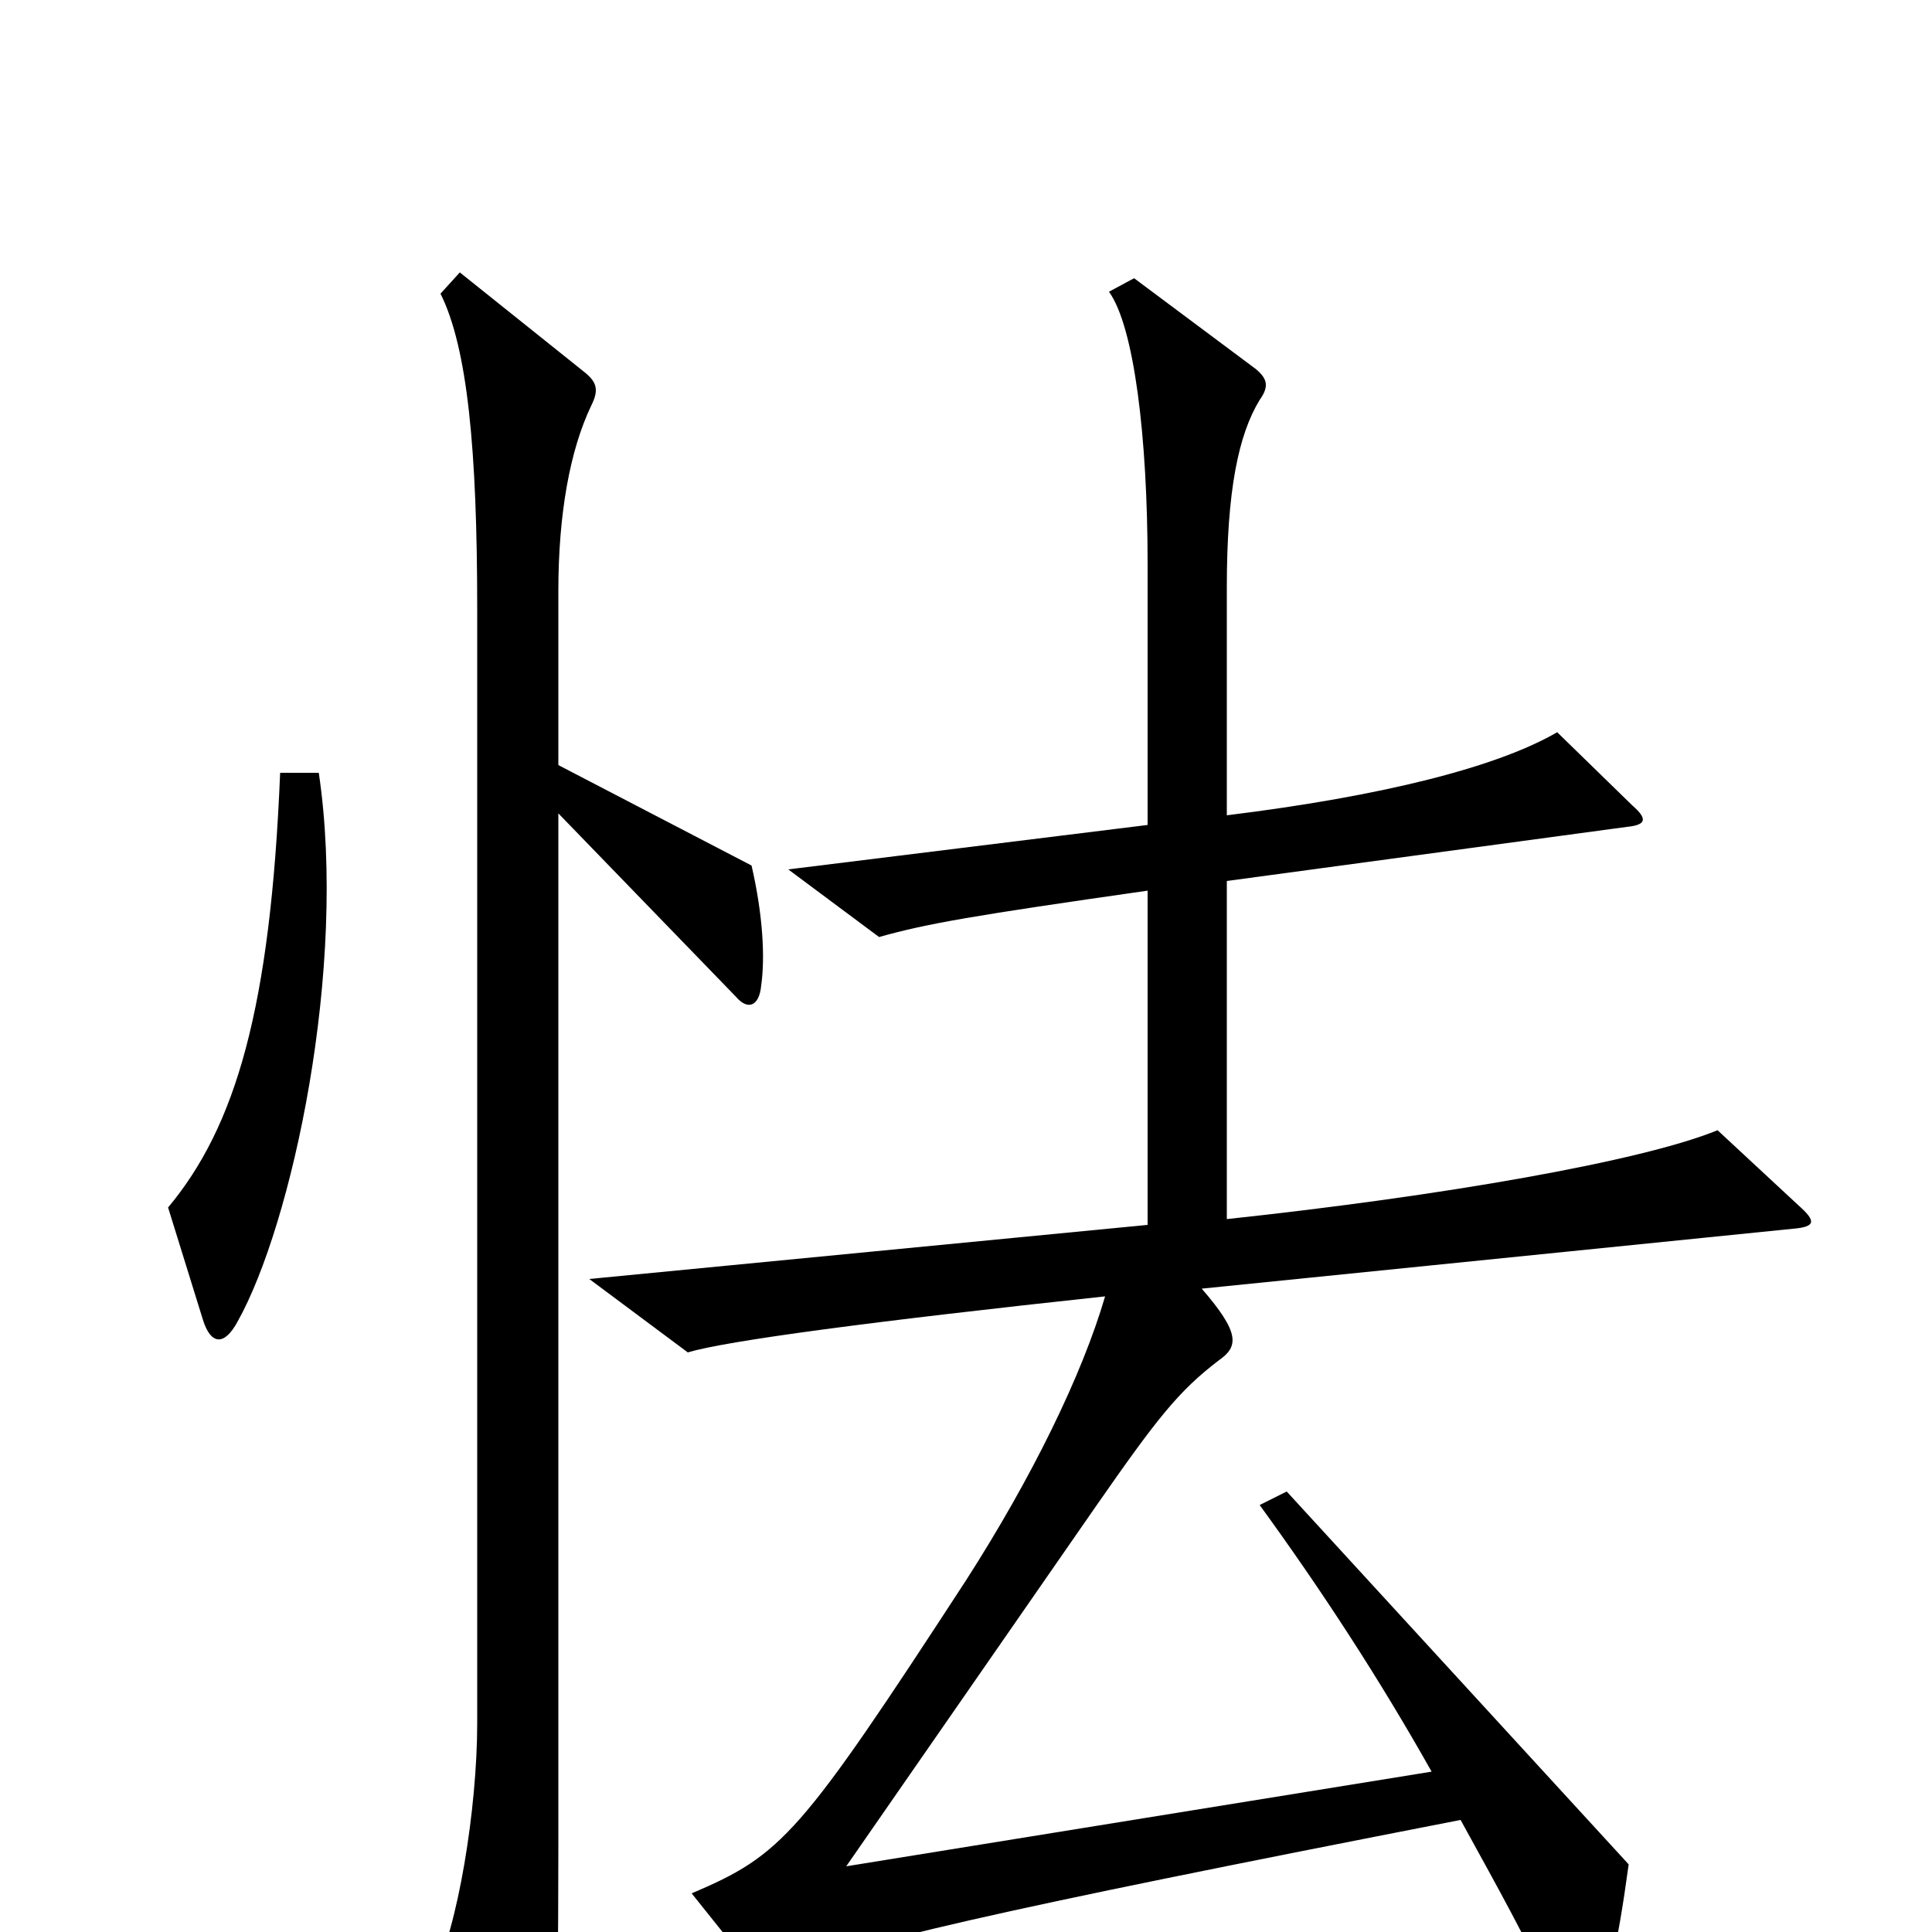 <svg xmlns="http://www.w3.org/2000/svg" viewBox="0 -1000 1000 1000">
	<path fill="#000000" d="M165 -600H145C140 -478 122 -417 87 -375L105 -317C109 -304 116 -303 123 -316C151 -366 180 -499 165 -600ZM931 -376L889 -415C850 -399 747 -381 635 -369V-544L842 -572C852 -573 853 -576 845 -583L806 -621C775 -603 716 -588 635 -578V-696C635 -746 641 -775 652 -793C657 -800 656 -804 650 -809L587 -856L574 -849C587 -831 594 -774 594 -708V-573L408 -550L455 -515C480 -522 503 -526 594 -539V-366L305 -338L356 -300C376 -306 451 -316 572 -329C560 -288 534 -235 500 -182C414 -50 405 -40 358 -20L390 20C394 26 397 27 407 22C435 7 515 -11 756 -58C778 -18 787 -2 809 43C814 53 821 52 825 43C832 29 837 9 843 -35L666 -228L652 -221C684 -177 714 -131 741 -83L438 -34L567 -220C599 -266 610 -280 631 -296C641 -303 642 -310 622 -333L928 -364C940 -365 940 -368 931 -376ZM394 -490C396 -504 395 -526 389 -552L289 -604V-694C289 -734 295 -767 306 -790C310 -798 309 -802 303 -807L238 -859L228 -848C242 -820 247 -767 247 -685V-108C247 -64 237 -2 224 23L264 99C272 112 277 111 281 102C287 91 289 59 289 -42V-579L381 -484C387 -477 393 -479 394 -490Z"/>
</svg>